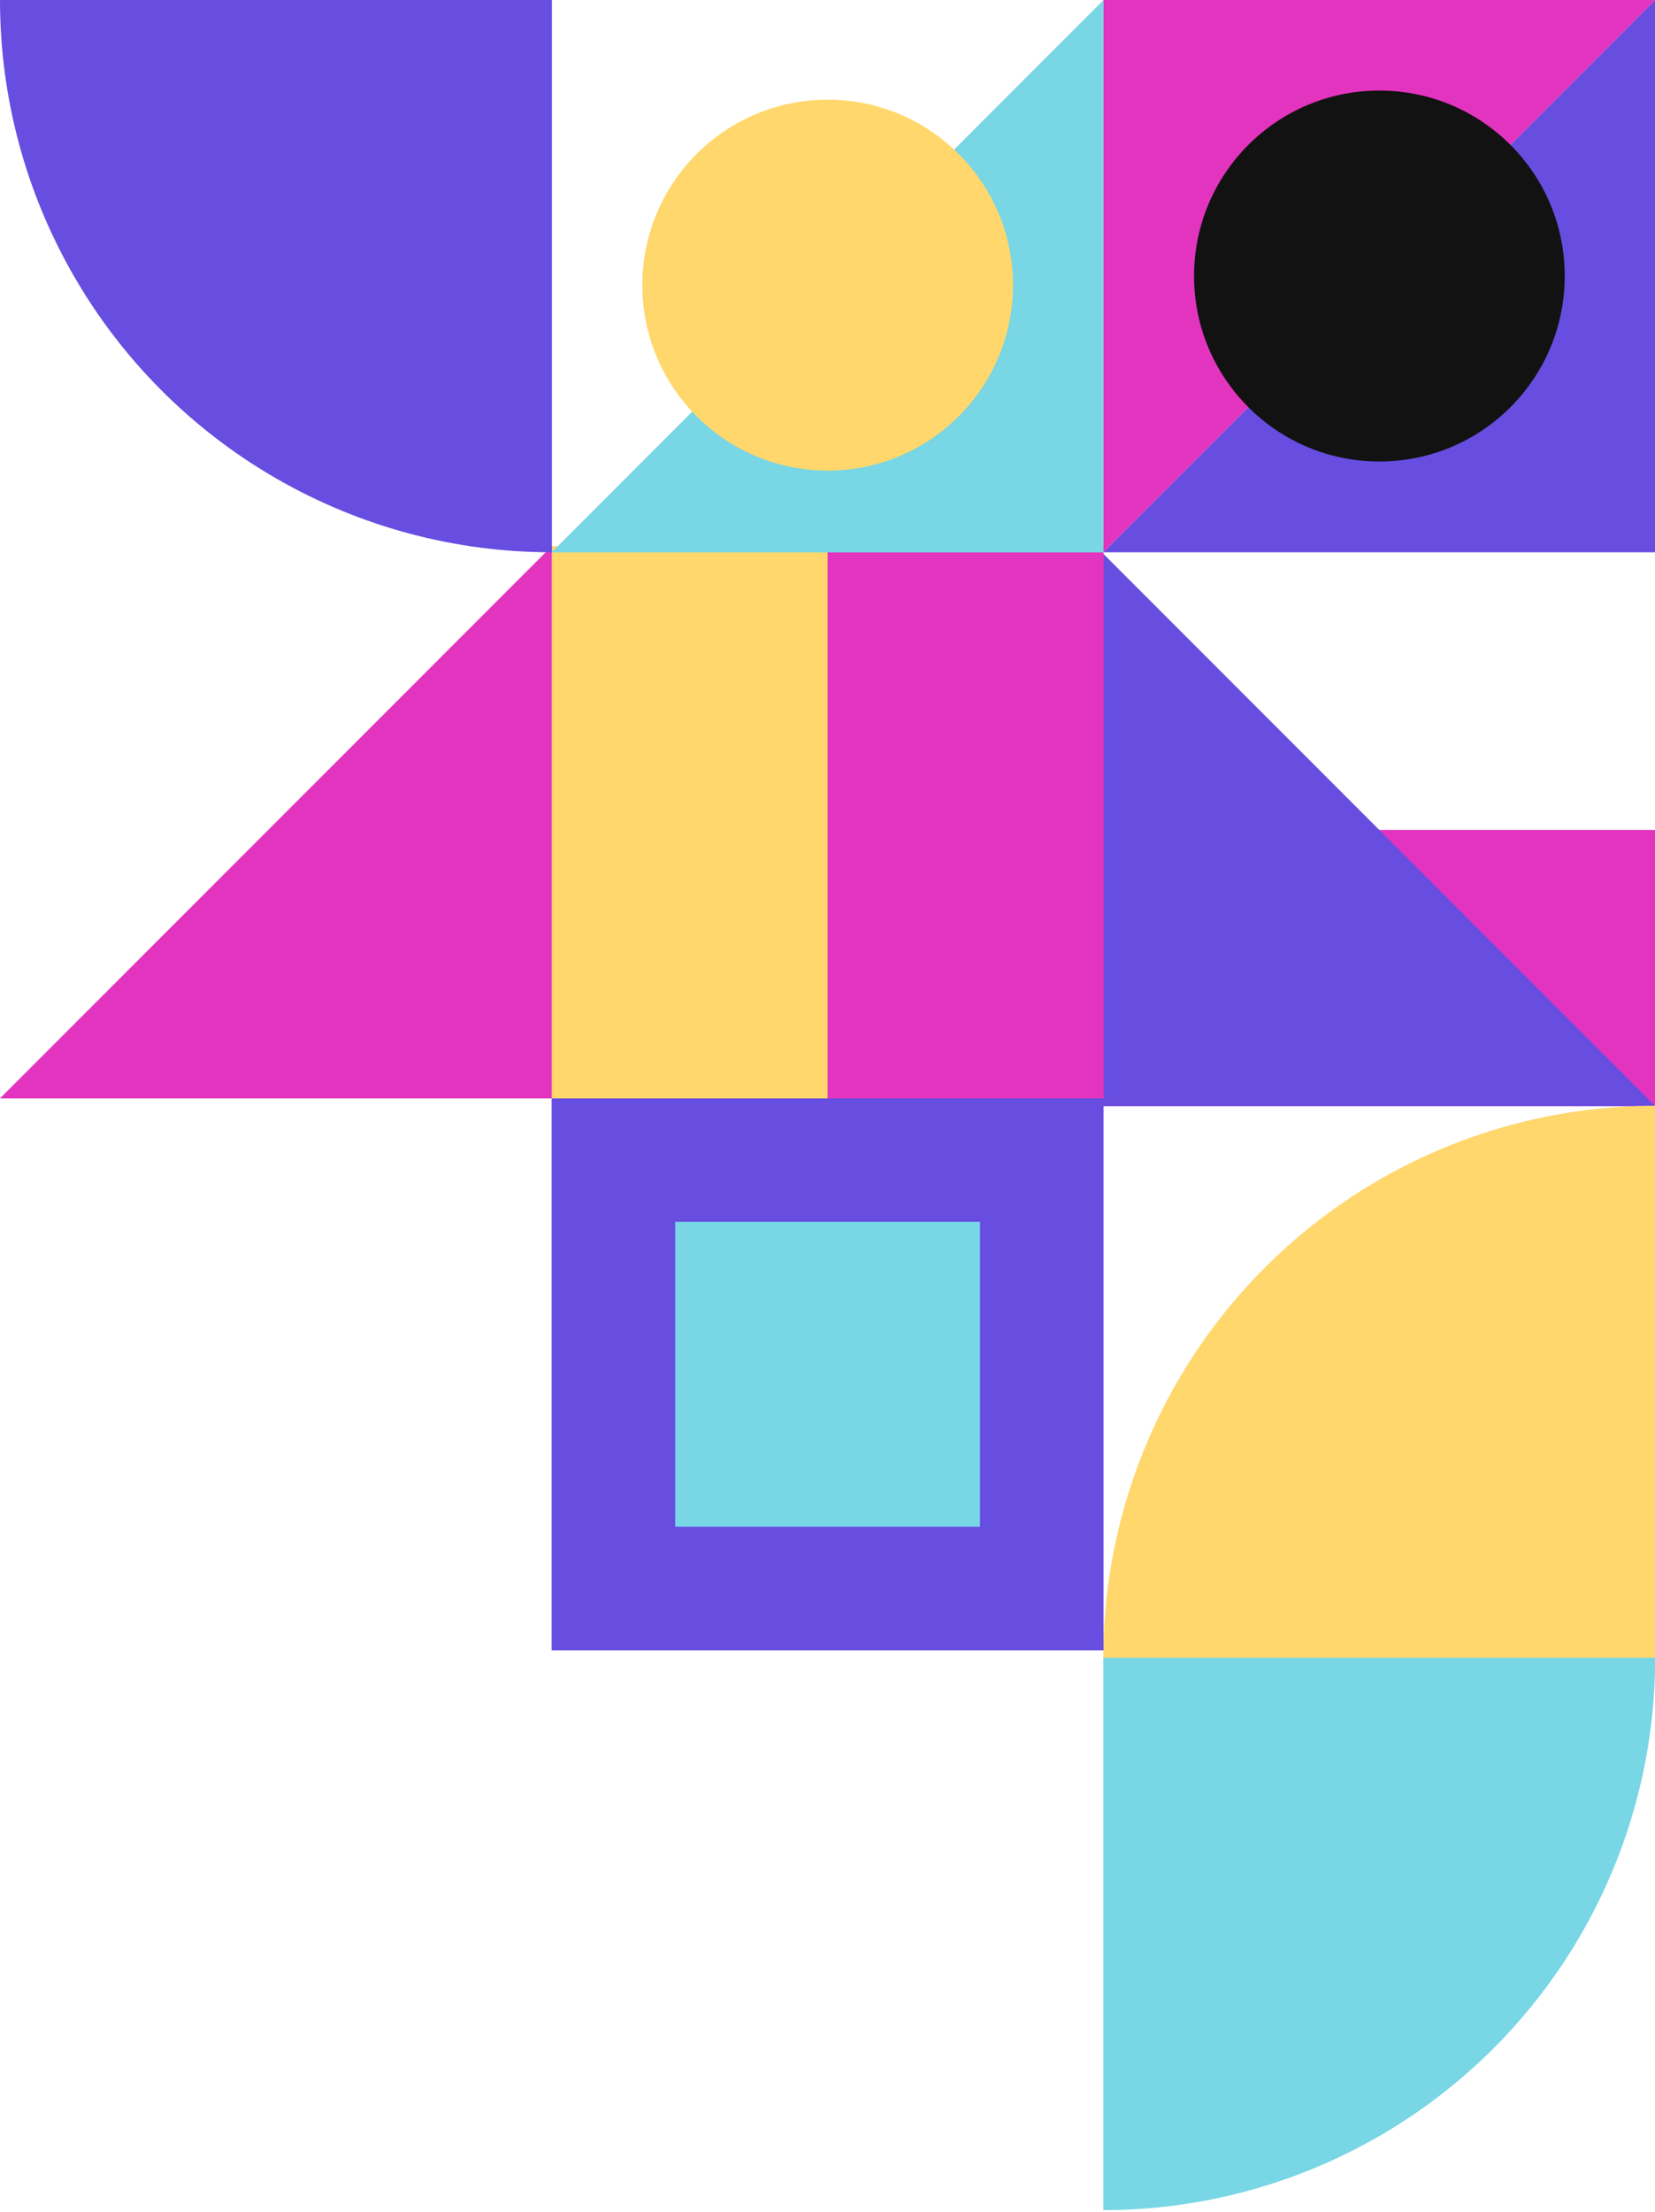 <svg width="432" height="577" viewBox="0 0 432 577" fill="none" xmlns="http://www.w3.org/2000/svg">
<g clip-path="url(#clip0_152_8147)">
<rect x="432.043" y="288.502" width="144.059" height="72.029" transform="rotate(-180 432.043 288.502)" fill="#E334BF"/>
<path d="M432.072 288.531L288.014 144.473L288.014 288.531L432.072 288.531Z" fill="#674DE0"/>
</g>
<g clip-path="url(#clip1_152_8147)">
<circle cx="432.043" cy="432.494" r="144.059" fill="#FFD76C"/>
</g>
<rect width="144.059" height="144.059" transform="translate(143.992 286.436)" fill="#674DE0"/>
<rect x="176.244" y="318.688" width="79.555" height="79.555" fill="#78D6E5"/>
<g clip-path="url(#clip2_152_8147)">
<circle r="144.059" transform="matrix(0 -1 -1 0 287.984 432.428)" fill="#78D6E5"/>
</g>
<g clip-path="url(#clip3_152_8147)">
<rect width="144.059" height="144.059" transform="translate(143.992 286.502) rotate(-90)" fill="#FFD76C"/>
<rect x="216.021" y="286.502" width="144.059" height="72.029" transform="rotate(-90 216.021 286.502)" fill="#E334BF"/>
</g>
<g clip-path="url(#clip4_152_8147)">
<path d="M287.971 144.088L432.029 0.029L432.029 144.088L287.971 144.088Z" fill="#674DE0"/>
</g>
<g clip-path="url(#clip5_152_8147)">
<path d="M432.088 -0.029L288.029 144.029L288.029 -0.029L432.088 -0.029Z" fill="#E334BF"/>
<circle r="48.378" transform="matrix(-1 0 0 1 360.059 72)" fill="#121212"/>
</g>
<g clip-path="url(#clip6_152_8147)">
<path d="M-0.029 286.531L144.029 142.473L144.029 286.531L-0.029 286.531Z" fill="#E334BF"/>
</g>
<g clip-path="url(#clip7_152_8147)">
<path d="M143.971 144.088L288.029 0.029L288.029 144.088L143.971 144.088Z" fill="#78D6E5"/>
</g>
<circle r="48.378" transform="matrix(-1 0 0 1 216.043 74.378)" fill="#FFD76C"/>
<g clip-path="url(#clip8_152_8147)">
<circle r="144.059" transform="matrix(1 0 0 -1 144.059 3.05176e-05)" fill="#674DE0"/>
</g>
<defs>
<clipPath id="clip0_152_8147">
<rect width="144.059" height="144.059" fill="white" transform="translate(432.043 288.502) rotate(-180)"/>
</clipPath>
<clipPath id="clip1_152_8147">
<rect width="144.059" height="144.059" fill="white" transform="translate(287.984 288.436)"/>
</clipPath>
<clipPath id="clip2_152_8147">
<rect width="144.059" height="144.059" fill="white" transform="matrix(0 -1 -1 0 432.043 576.486)"/>
</clipPath>
<clipPath id="clip3_152_8147">
<rect width="144.059" height="144.059" fill="white" transform="translate(143.992 286.502) rotate(-90)"/>
</clipPath>
<clipPath id="clip4_152_8147">
<rect width="144.059" height="144.059" fill="white" transform="matrix(1 0 0 -1 288 144.059)"/>
</clipPath>
<clipPath id="clip5_152_8147">
<rect width="144.059" height="144.059" fill="white" transform="matrix(-1 0 0 1 432.059 0)"/>
</clipPath>
<clipPath id="clip6_152_8147">
<rect width="144.059" height="144.059" fill="white" transform="matrix(1 0 0 -1 0 286.502)"/>
</clipPath>
<clipPath id="clip7_152_8147">
<rect width="144.059" height="144.059" fill="white" transform="matrix(1 0 0 -1 144 144.059)"/>
</clipPath>
<clipPath id="clip8_152_8147">
<rect width="144.059" height="144.059" fill="white" transform="matrix(1 0 0 -1 0 144.059)"/>
</clipPath>
</defs>
</svg>
